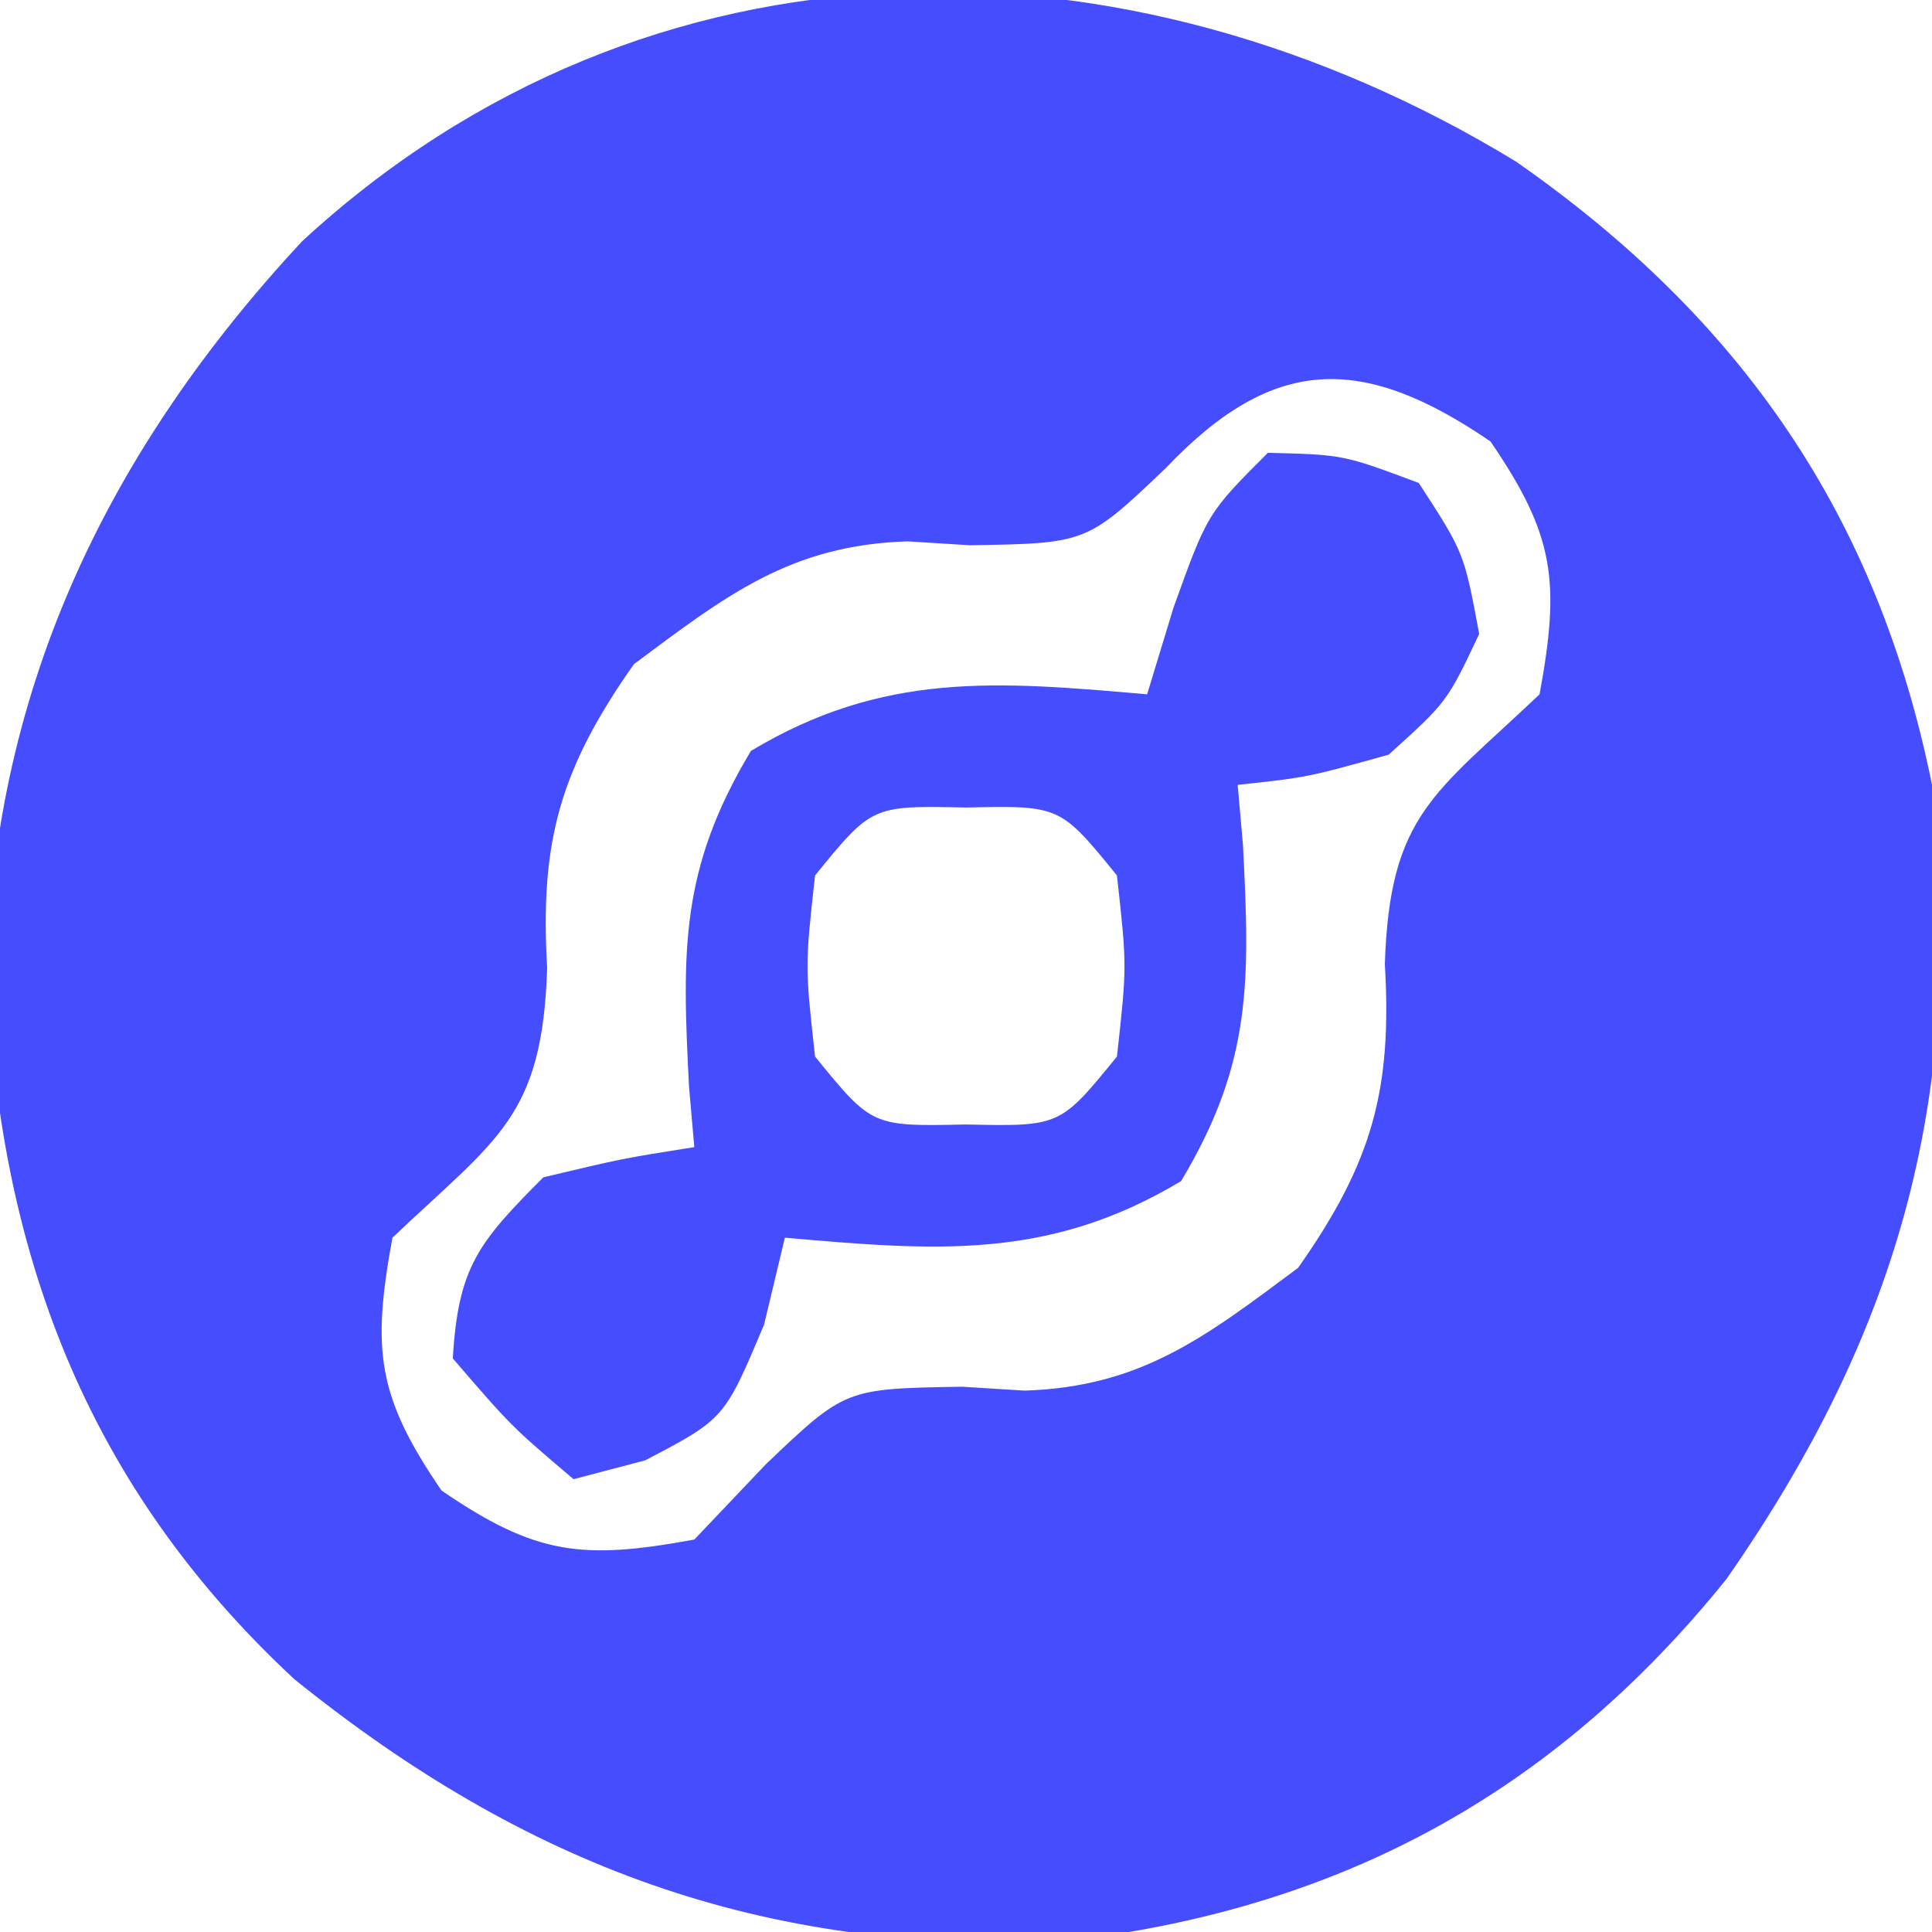 <?xml version="1.0" encoding="UTF-8"?>
<svg version="1.1" xmlns="http://www.w3.org/2000/svg" width="64" height="64">
<path d="M0 0 C7.435 5.184 11.975 11.714 13.777 20.645 C14.899 30.764 12.762 38.642 6.965 46.957 C1.189 54.119 -5.962 57.951 -15.113 58.965 C-24.998 59.345 -32.797 56.46 -40.473 50.27 C-47.389 43.847 -50.301 36.053 -50.66 26.707 C-50.385 17.307 -46.582 9.493 -40.223 2.645 C-28.747 -7.948 -12.911 -7.874 0 0 Z M-11.598 10.145 C-14.223 12.645 -14.223 12.645 -18.098 12.707 C-18.78 12.664 -19.461 12.622 -20.164 12.578 C-24.028 12.703 -26.143 14.35 -29.223 16.645 C-31.685 20.14 -32.34 22.547 -32.098 26.707 C-32.255 31.672 -33.748 32.343 -37.223 35.645 C-37.906 39.363 -37.736 40.894 -35.598 44.02 C-32.473 46.158 -30.941 46.327 -27.223 45.645 C-26.439 44.82 -25.655 43.995 -24.848 43.145 C-22.223 40.645 -22.223 40.645 -18.348 40.582 C-17.666 40.625 -16.984 40.667 -16.281 40.711 C-12.417 40.586 -10.302 38.939 -7.223 36.645 C-4.76 33.149 -4.105 30.742 -4.348 26.582 C-4.19 21.617 -2.698 20.946 0.777 17.645 C1.46 13.926 1.291 12.395 -0.848 9.27 C-5.078 6.375 -8.031 6.39 -11.598 10.145 Z " fill="#464DFF" transform="translate(50.223,5.355)"/>
<path d="M0 0 C2.5 0.062 2.5 0.062 5 1 C6.5 3.312 6.5 3.312 7 6 C5.938 8.25 5.938 8.25 4 10 C1.312 10.75 1.312 10.75 -1 11 C-0.942 11.664 -0.884 12.328 -0.824 13.012 C-0.595 17.494 -0.523 20.206 -2.875 24.125 C-7.262 26.757 -11.008 26.436 -16 26 C-16.227 26.949 -16.454 27.898 -16.688 28.875 C-18 32 -18 32 -20.625 33.375 C-21.409 33.581 -22.192 33.788 -23 34 C-25.062 32.25 -25.062 32.25 -27 30 C-26.822 26.982 -26.163 26.163 -24 24 C-21.375 23.375 -21.375 23.375 -19 23 C-19.058 22.336 -19.116 21.672 -19.176 20.988 C-19.405 16.506 -19.477 13.794 -17.125 9.875 C-12.738 7.243 -8.992 7.564 -4 8 C-3.711 7.051 -3.422 6.103 -3.125 5.125 C-2 2 -2 2 0 0 Z M-15 14 C-15.333 17 -15.333 17 -15 20 C-13.115 22.316 -13.115 22.316 -10 22.25 C-6.885 22.316 -6.885 22.316 -5 20 C-4.667 17 -4.667 17 -5 14 C-6.885 11.684 -6.885 11.684 -10 11.75 C-13.115 11.684 -13.115 11.684 -15 14 Z " fill="#464DFF" transform="translate(42,15)"/>
</svg>
